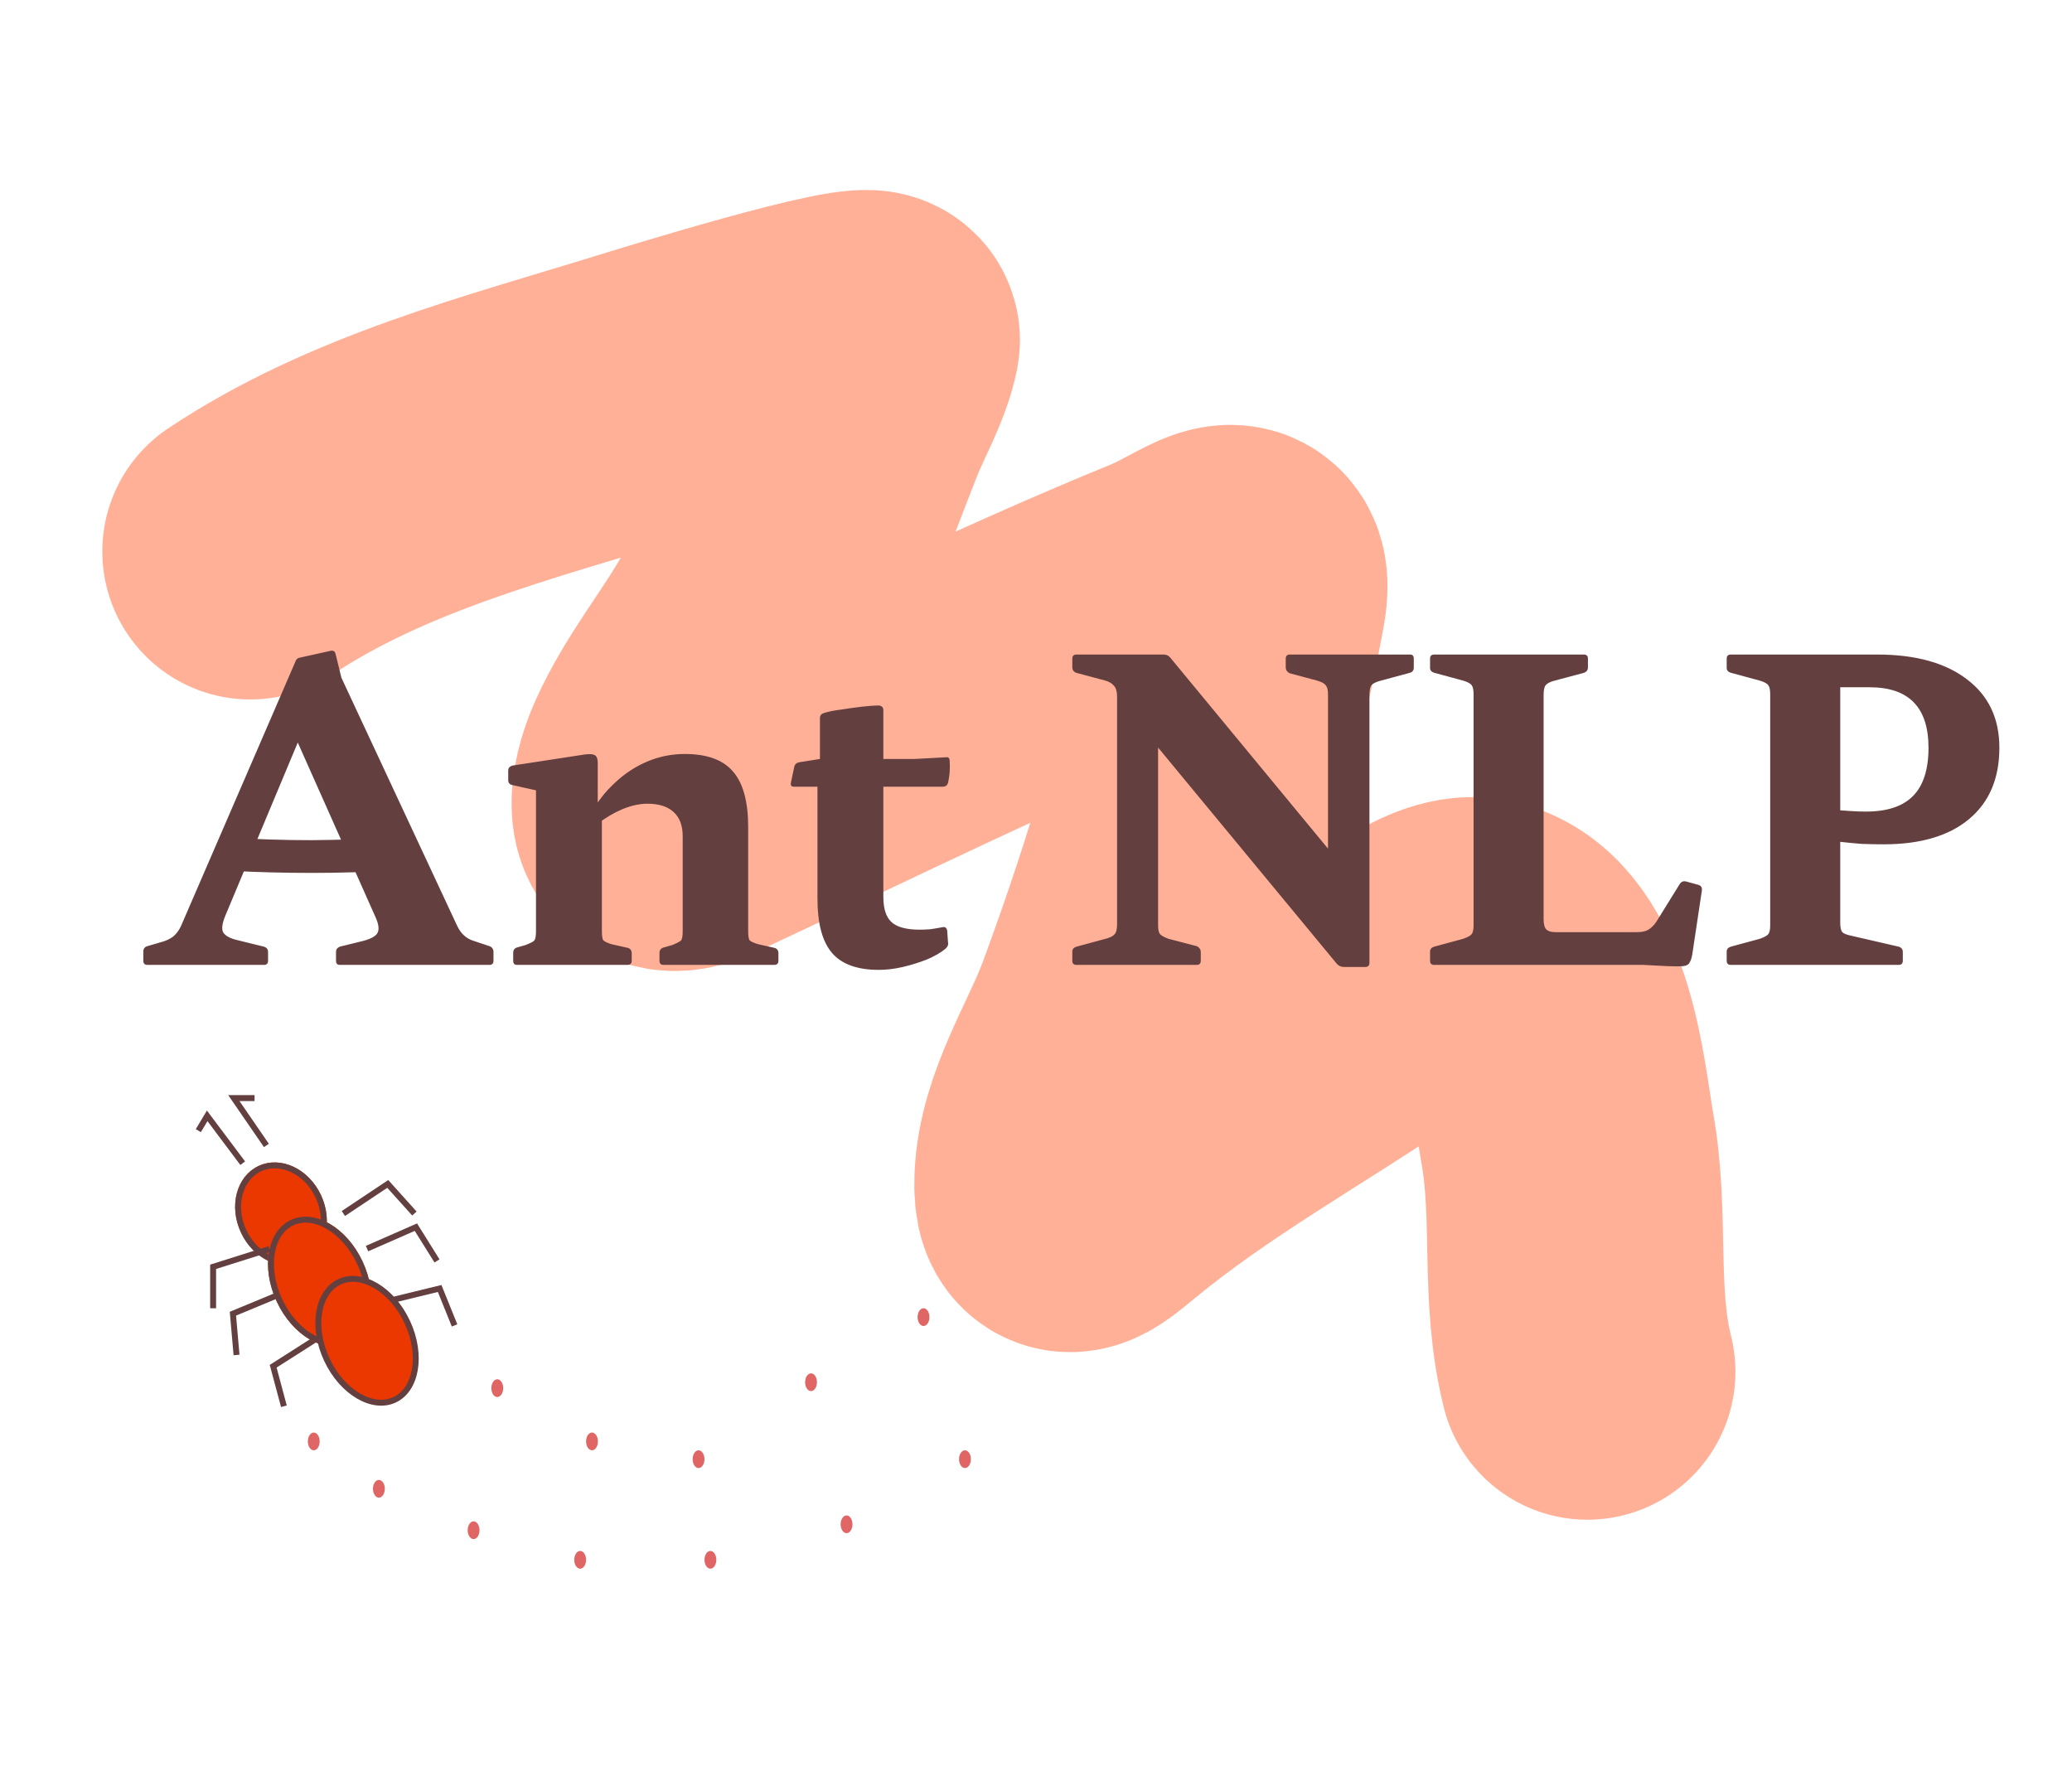 <svg width="350" height="300" viewBox="0 0 350 300" fill="none" xmlns="http://www.w3.org/2000/svg">
<path d="M42.282 93.159C62.078 79.962 85.664 74.031 108.178 67.062C110.42 66.369 147.84 54.74 147.285 57.517C146.413 61.877 143.457 67.053 141.896 70.989C137.27 82.654 133.174 94.599 127.116 105.63C122.786 113.515 116.958 120.32 113.259 128.571C110.891 133.853 109.548 141.733 117.262 138.117C143.829 125.663 170.068 112.669 197.246 101.55C204.622 98.533 210.763 92.504 209.102 101.55C204.707 125.478 197.907 148.315 189.471 171.142C186.166 180.085 179.83 189.525 179.463 199.24C179.218 205.738 181.612 203.569 185.93 200.01C200.292 188.173 216.502 179.202 231.888 168.833C236.086 166.004 244.53 158.406 250.21 159.826C261.623 162.679 263.161 183.319 264.759 192.312C267.12 205.592 264.892 218.71 268.147 231.727" stroke="#FF3D00" stroke-opacity="0.41" stroke-width="50" stroke-linecap="round"/>
<path d="M24.91 163C24.443 163 24.21 162.767 24.21 162.3V160.76C24.21 160.293 24.42 159.99 24.84 159.85L27.71 159.01C28.503 158.73 29.11 158.38 29.53 157.96C29.95 157.54 30.3 157.027 30.58 156.42L49.9 111.76C50.04 111.34 50.343 111.107 50.81 111.06L55.85 109.94C56.317 109.847 56.597 110.033 56.69 110.5L57.67 114.49L77.2 156.35C77.527 157.05 77.923 157.61 78.39 158.03C78.857 158.45 79.393 158.753 80 158.94L82.73 159.85C83.15 160.037 83.36 160.363 83.36 160.83V162.3C83.36 162.767 83.127 163 82.66 163H57.39C56.97 163 56.76 162.767 56.76 162.3V160.76C56.76 160.387 56.97 160.107 57.39 159.92L61.38 158.94C62.78 158.567 63.597 158.077 63.83 157.47C64.063 156.863 63.923 156 63.41 154.88L47.73 119.67L54.38 115.68L38.07 154.67C37.51 156.023 37.393 156.98 37.72 157.54C38.093 158.1 38.863 158.52 40.03 158.8L44.58 159.92C45.047 160.06 45.28 160.363 45.28 160.83V162.3C45.28 162.767 45.047 163 44.58 163H24.91ZM38.98 141.51C43.46 141.79 48.033 141.93 52.7 141.93C57.413 141.883 61.987 141.743 66.42 141.51V147.04C61.987 147.32 57.413 147.46 52.7 147.46C48.033 147.46 43.46 147.343 38.98 147.11V141.51ZM115.319 141.23C115.319 139.457 114.806 138.103 113.779 137.17C112.753 136.237 111.283 135.77 109.369 135.77C108.063 135.77 106.663 136.073 105.169 136.68C103.723 137.287 102.299 138.127 100.899 139.2L99.849 137.38C100.923 135.42 102.276 133.693 103.909 132.2C105.543 130.66 107.363 129.47 109.369 128.63C111.376 127.79 113.476 127.37 115.669 127.37C119.449 127.37 122.179 128.373 123.859 130.38C125.539 132.34 126.379 135.443 126.379 139.69V163H115.319V141.23ZM90.539 163V141.23H101.669V163H90.539ZM87.319 163C86.899 163 86.689 162.767 86.689 162.3V160.97C86.689 160.503 86.899 160.2 87.319 160.06L88.789 159.64C89.629 159.313 90.119 159.057 90.259 158.87C90.446 158.637 90.539 158.123 90.539 157.33V150.4H101.669V157.19C101.669 158.03 101.739 158.567 101.879 158.8C102.066 159.033 102.533 159.267 103.279 159.5L106.079 160.13C106.499 160.27 106.709 160.573 106.709 161.04V162.3C106.709 162.767 106.476 163 106.009 163H87.319ZM112.099 163C111.633 163 111.399 162.767 111.399 162.3V160.97C111.399 160.503 111.633 160.2 112.099 160.06L113.569 159.64C114.363 159.313 114.853 159.057 115.039 158.87C115.226 158.637 115.319 158.123 115.319 157.33V150.4H126.379V157.19C126.379 158.03 126.449 158.567 126.589 158.8C126.776 159.033 127.266 159.267 128.059 159.5L130.859 160.13C131.279 160.27 131.489 160.573 131.489 161.04V162.3C131.489 162.767 131.256 163 130.789 163H112.099ZM90.539 141.23V130.66L91.869 133.81L86.549 132.62C86.083 132.527 85.849 132.247 85.849 131.78V130.17C85.849 129.75 86.083 129.47 86.549 129.33L98.869 127.44C99.663 127.347 100.199 127.393 100.479 127.58C100.806 127.767 100.969 128.187 100.969 128.84V136.61L101.669 137.73V141.23H90.539ZM148.445 163.84C144.805 163.84 142.168 162.883 140.535 160.97C138.901 159.057 138.085 156 138.085 151.8V130.59L138.505 128.21V121.28C138.505 120.86 138.738 120.58 139.205 120.44C139.951 120.207 140.885 120.02 142.005 119.88C143.171 119.693 144.338 119.53 145.505 119.39C146.718 119.25 147.721 119.18 148.515 119.18C148.981 119.273 149.215 119.53 149.215 119.95V151.52C149.215 153.527 149.681 154.95 150.615 155.79C151.548 156.63 153.135 157.05 155.375 157.05C155.888 157.05 156.471 157.027 157.125 156.98C157.778 156.887 158.478 156.77 159.225 156.63C159.645 156.537 159.901 156.723 159.995 157.19L160.135 159.15C160.228 159.57 160.088 159.943 159.715 160.27C158.921 160.923 157.871 161.53 156.565 162.09C155.258 162.603 153.905 163.023 152.505 163.35C151.105 163.677 149.751 163.84 148.445 163.84ZM134.095 132.9C133.675 132.9 133.511 132.667 133.605 132.2L134.165 129.54C134.258 129.12 134.538 128.863 135.005 128.77L138.505 128.21H154.535L159.715 127.93C160.181 127.837 160.415 128.047 160.415 128.56C160.461 129.167 160.461 129.797 160.415 130.45C160.368 131.057 160.275 131.663 160.135 132.27C159.995 132.69 159.691 132.9 159.225 132.9H134.095ZM233.004 115.05C232.351 115.237 231.907 115.47 231.674 115.75C231.441 116.03 231.324 116.59 231.324 117.43V162.65C231.324 163.117 231.091 163.35 230.624 163.35H226.984C226.517 163.35 226.121 163.163 225.794 162.79L190.094 119.6L195.624 114.07V156.28C195.624 156.98 195.717 157.47 195.904 157.75C196.137 158.03 196.627 158.31 197.374 158.59L202.204 159.85C202.624 160.083 202.834 160.41 202.834 160.83V162.3C202.834 162.767 202.601 163 202.134 163H181.834C181.367 163 181.134 162.767 181.134 162.3V160.76C181.134 160.34 181.367 160.06 181.834 159.92L187.014 158.52C187.621 158.333 188.041 158.1 188.274 157.82C188.554 157.54 188.694 156.98 188.694 156.14V117.71C188.694 116.87 188.531 116.263 188.204 115.89C187.877 115.47 187.387 115.167 186.734 114.98L181.764 113.65C181.344 113.463 181.134 113.16 181.134 112.74V111.27C181.134 110.803 181.367 110.57 181.834 110.57H196.534C197.001 110.57 197.374 110.733 197.654 111.06L229.504 149.63L224.324 157.89V117.29C224.324 116.59 224.207 116.1 223.974 115.82C223.787 115.493 223.297 115.213 222.504 114.98L217.814 113.72C217.394 113.487 217.184 113.16 217.184 112.74V111.27C217.184 110.803 217.417 110.57 217.884 110.57H238.184C238.604 110.57 238.814 110.803 238.814 111.27V112.81C238.814 113.23 238.604 113.51 238.184 113.65L233.004 115.05ZM248.914 163V110.57H260.744V155.3C260.744 156.14 260.907 156.723 261.234 157.05C261.56 157.33 262.074 157.47 262.774 157.47H276.494C277.334 157.47 277.987 157.33 278.454 157.05C278.967 156.723 279.41 156.28 279.784 155.72L283.774 149.28C284.054 148.907 284.427 148.79 284.894 148.93L286.924 149.49C287.344 149.63 287.53 149.933 287.484 150.4L285.874 161.11C285.78 161.763 285.617 162.277 285.384 162.65C285.197 162.977 284.824 163.163 284.264 163.21C283.704 163.257 282.817 163.257 281.604 163.21L277.614 163H248.914ZM242.264 163C241.797 163 241.564 162.767 241.564 162.3V160.76C241.564 160.34 241.797 160.06 242.264 159.92L247.164 158.59C247.957 158.31 248.447 158.03 248.634 157.75C248.82 157.47 248.914 156.98 248.914 156.28V148.51H260.744V163H242.264ZM241.564 111.27C241.564 110.803 241.797 110.57 242.264 110.57H267.534C268 110.57 268.234 110.803 268.234 111.27V112.74C268.234 113.16 268.024 113.463 267.604 113.65L262.354 115.05C261.747 115.237 261.327 115.47 261.094 115.75C260.86 116.03 260.744 116.59 260.744 117.43V125.06H248.914V117.29C248.914 116.59 248.82 116.1 248.634 115.82C248.447 115.493 247.957 115.213 247.164 114.98L242.264 113.65C241.797 113.51 241.564 113.23 241.564 112.81V111.27ZM299.021 163V110.57H310.851V163H299.021ZM292.371 163C291.905 163 291.671 162.767 291.671 162.3V160.76C291.671 160.34 291.905 160.06 292.371 159.92L297.271 158.59C298.065 158.31 298.555 158.03 298.741 157.75C298.928 157.47 299.021 156.98 299.021 156.28V148.51H310.851V155.86C310.851 156.653 310.968 157.19 311.201 157.47C311.435 157.703 311.878 157.89 312.531 158.03L320.721 159.92C321.188 160.06 321.421 160.363 321.421 160.83V162.3C321.421 162.767 321.188 163 320.721 163H292.371ZM291.671 111.27C291.671 110.803 291.905 110.57 292.371 110.57H310.851V125.06H299.021V117.29C299.021 116.59 298.928 116.1 298.741 115.82C298.555 115.493 298.065 115.213 297.271 114.98L292.371 113.65C291.905 113.51 291.671 113.23 291.671 112.81V111.27ZM310.851 136.89C311.505 136.937 312.205 136.983 312.951 137.03C313.698 137.077 314.445 137.1 315.191 137.1C318.785 137.1 321.445 136.213 323.171 134.44C324.898 132.667 325.761 129.96 325.761 126.32C325.761 119.507 322.448 116.1 315.821 116.1H310.851V110.57H317.081C323.568 110.57 328.631 111.97 332.271 114.77C335.911 117.523 337.731 121.373 337.731 126.32C337.731 131.5 336.028 135.513 332.621 138.36C329.215 141.207 324.408 142.63 318.201 142.63C316.988 142.63 315.751 142.607 314.491 142.56C313.278 142.467 312.065 142.35 310.851 142.21V136.89Z" fill="#643F3F"/>
<path d="M48.546 218.105L39.344 221.922L39.954 228.895" stroke="#643F3F"/>
<path d="M41 196.5L35 188.5L33.5 191M45 193.5L39.5 185.5H43" stroke="#643F3F"/>
<path d="M58 205L65.5 200L70 205" stroke="#643F3F"/>
<path d="M54.544 225.441L46.144 230.798L47.956 237.559" stroke="#643F3F"/>
<path d="M65.507 219.797L74.265 217.664L76.783 223.901" stroke="#643F3F"/>
<path d="M62 210.924L70.254 207.302L73.818 213.008" stroke="#643F3F"/>
<g filter="url(#filter0_d_7_46)">
<ellipse cx="47.463" cy="201.058" rx="7.461" ry="8.932" transform="rotate(-25 47.463 201.058)" fill="#EA3800"/>
<path d="M53.772 198.116C55.777 202.416 54.438 207.109 51.027 208.7C47.616 210.291 43.16 208.3 41.155 203.999C39.149 199.699 40.489 195.006 43.9 193.415C47.311 191.825 51.767 193.815 53.772 198.116Z" stroke="#643F3F"/>
</g>
<g filter="url(#filter1_d_7_46)">
<ellipse cx="54" cy="212.5" rx="8" ry="11.5" transform="rotate(-25 54 212.5)" fill="#EA3800"/>
<path d="M60.797 209.33C62.102 212.128 62.484 215.008 62.071 217.394C61.657 219.782 60.461 221.624 58.649 222.469C56.836 223.315 54.656 223.046 52.561 221.828C50.468 220.611 48.507 218.467 47.203 215.67C45.898 212.873 45.516 209.992 45.929 207.606C46.343 205.219 47.539 203.376 49.351 202.531C51.164 201.686 53.344 201.954 55.439 203.172C57.532 204.389 59.493 206.533 60.797 209.33Z" stroke="#643F3F"/>
</g>
<path d="M68.797 223.33C70.102 226.128 70.484 229.008 70.071 231.394C69.657 233.782 68.461 235.624 66.649 236.469C64.836 237.315 62.656 237.046 60.561 235.828C58.468 234.611 56.507 232.467 55.203 229.67C53.898 226.873 53.516 223.992 53.929 221.606C54.343 219.219 55.539 217.376 57.351 216.531C59.164 215.686 61.344 215.954 63.439 217.172C65.532 218.389 67.493 220.533 68.797 223.33Z" fill="#EA3800" stroke="#643F3F"/>
<path d="M45.5 211L36 214V221" stroke="#643F3F"/>
<g filter="url(#filter2_d_7_46)">
<ellipse cx="52" cy="242.5" rx="1" ry="1.5" fill="#E06565"/>
</g>
<g filter="url(#filter3_d_7_46)">
<ellipse cx="155" cy="221.5" rx="1" ry="1.5" fill="#E06565"/>
</g>
<g filter="url(#filter4_d_7_46)">
<ellipse cx="162" cy="245.5" rx="1" ry="1.5" fill="#E06565"/>
</g>
<g filter="url(#filter5_d_7_46)">
<ellipse cx="142" cy="256.5" rx="1" ry="1.5" fill="#E06565"/>
</g>
<g filter="url(#filter6_d_7_46)">
<ellipse cx="119" cy="262.5" rx="1" ry="1.5" fill="#E06565"/>
</g>
<g filter="url(#filter7_d_7_46)">
<ellipse cx="136" cy="232.5" rx="1" ry="1.5" fill="#E06565"/>
</g>
<g filter="url(#filter8_d_7_46)">
<ellipse cx="97" cy="262.5" rx="1" ry="1.5" fill="#E06565"/>
</g>
<g filter="url(#filter9_d_7_46)">
<ellipse cx="117" cy="245.5" rx="1" ry="1.5" fill="#E06565"/>
</g>
<g filter="url(#filter10_d_7_46)">
<ellipse cx="99" cy="242.5" rx="1" ry="1.5" fill="#E06565"/>
</g>
<g filter="url(#filter11_d_7_46)">
<ellipse cx="79" cy="257.5" rx="1" ry="1.5" fill="#E06565"/>
</g>
<g filter="url(#filter12_d_7_46)">
<ellipse cx="63" cy="250.5" rx="1" ry="1.5" fill="#E06565"/>
</g>
<g filter="url(#filter13_d_7_46)">
<ellipse cx="83" cy="233.5" rx="1" ry="1.5" fill="#E06565"/>
</g>
<defs>
<filter id="filter0_d_7_46" x="35.718" y="192.367" width="23.491" height="25.38" filterUnits="userSpaceOnUse" color-interpolation-filters="sRGB">
<feFlood flood-opacity="0" result="BackgroundImageFix"/>
<feColorMatrix in="SourceAlpha" type="matrix" values="0 0 0 0 0 0 0 0 0 0 0 0 0 0 0 0 0 0 127 0" result="hardAlpha"/>
<feOffset dy="4"/>
<feGaussianBlur stdDeviation="2"/>
<feComposite in2="hardAlpha" operator="out"/>
<feColorMatrix type="matrix" values="0 0 0 0 0 0 0 0 0 0 0 0 0 0 0 0 0 0 0.25 0"/>
<feBlend mode="normal" in2="BackgroundImageFix" result="effect1_dropShadow_7_46"/>
<feBlend mode="normal" in="SourceGraphic" in2="effect1_dropShadow_7_46" result="shape"/>
</filter>
<filter id="filter1_d_7_46" x="41.27" y="201.54" width="25.459" height="29.92" filterUnits="userSpaceOnUse" color-interpolation-filters="sRGB">
<feFlood flood-opacity="0" result="BackgroundImageFix"/>
<feColorMatrix in="SourceAlpha" type="matrix" values="0 0 0 0 0 0 0 0 0 0 0 0 0 0 0 0 0 0 127 0" result="hardAlpha"/>
<feOffset dy="4"/>
<feGaussianBlur stdDeviation="2"/>
<feComposite in2="hardAlpha" operator="out"/>
<feColorMatrix type="matrix" values="0 0 0 0 0 0 0 0 0 0 0 0 0 0 0 0 0 0 0.25 0"/>
<feBlend mode="normal" in2="BackgroundImageFix" result="effect1_dropShadow_7_46"/>
<feBlend mode="normal" in="SourceGraphic" in2="effect1_dropShadow_7_46" result="shape"/>
</filter>
<filter id="filter2_d_7_46" x="48" y="238" width="10" height="11" filterUnits="userSpaceOnUse" color-interpolation-filters="sRGB">
<feFlood flood-opacity="0" result="BackgroundImageFix"/>
<feColorMatrix in="SourceAlpha" type="matrix" values="0 0 0 0 0 0 0 0 0 0 0 0 0 0 0 0 0 0 127 0" result="hardAlpha"/>
<feOffset dx="1" dy="1"/>
<feGaussianBlur stdDeviation="2"/>
<feComposite in2="hardAlpha" operator="out"/>
<feColorMatrix type="matrix" values="0 0 0 0 0 0 0 0 0 0 0 0 0 0 0 0 0 0 0.25 0"/>
<feBlend mode="normal" in2="BackgroundImageFix" result="effect1_dropShadow_7_46"/>
<feBlend mode="normal" in="SourceGraphic" in2="effect1_dropShadow_7_46" result="shape"/>
</filter>
<filter id="filter3_d_7_46" x="151" y="217" width="10" height="11" filterUnits="userSpaceOnUse" color-interpolation-filters="sRGB">
<feFlood flood-opacity="0" result="BackgroundImageFix"/>
<feColorMatrix in="SourceAlpha" type="matrix" values="0 0 0 0 0 0 0 0 0 0 0 0 0 0 0 0 0 0 127 0" result="hardAlpha"/>
<feOffset dx="1" dy="1"/>
<feGaussianBlur stdDeviation="2"/>
<feComposite in2="hardAlpha" operator="out"/>
<feColorMatrix type="matrix" values="0 0 0 0 0 0 0 0 0 0 0 0 0 0 0 0 0 0 0.25 0"/>
<feBlend mode="normal" in2="BackgroundImageFix" result="effect1_dropShadow_7_46"/>
<feBlend mode="normal" in="SourceGraphic" in2="effect1_dropShadow_7_46" result="shape"/>
</filter>
<filter id="filter4_d_7_46" x="158" y="241" width="10" height="11" filterUnits="userSpaceOnUse" color-interpolation-filters="sRGB">
<feFlood flood-opacity="0" result="BackgroundImageFix"/>
<feColorMatrix in="SourceAlpha" type="matrix" values="0 0 0 0 0 0 0 0 0 0 0 0 0 0 0 0 0 0 127 0" result="hardAlpha"/>
<feOffset dx="1" dy="1"/>
<feGaussianBlur stdDeviation="2"/>
<feComposite in2="hardAlpha" operator="out"/>
<feColorMatrix type="matrix" values="0 0 0 0 0 0 0 0 0 0 0 0 0 0 0 0 0 0 0.25 0"/>
<feBlend mode="normal" in2="BackgroundImageFix" result="effect1_dropShadow_7_46"/>
<feBlend mode="normal" in="SourceGraphic" in2="effect1_dropShadow_7_46" result="shape"/>
</filter>
<filter id="filter5_d_7_46" x="138" y="252" width="10" height="11" filterUnits="userSpaceOnUse" color-interpolation-filters="sRGB">
<feFlood flood-opacity="0" result="BackgroundImageFix"/>
<feColorMatrix in="SourceAlpha" type="matrix" values="0 0 0 0 0 0 0 0 0 0 0 0 0 0 0 0 0 0 127 0" result="hardAlpha"/>
<feOffset dx="1" dy="1"/>
<feGaussianBlur stdDeviation="2"/>
<feComposite in2="hardAlpha" operator="out"/>
<feColorMatrix type="matrix" values="0 0 0 0 0 0 0 0 0 0 0 0 0 0 0 0 0 0 0.25 0"/>
<feBlend mode="normal" in2="BackgroundImageFix" result="effect1_dropShadow_7_46"/>
<feBlend mode="normal" in="SourceGraphic" in2="effect1_dropShadow_7_46" result="shape"/>
</filter>
<filter id="filter6_d_7_46" x="115" y="258" width="10" height="11" filterUnits="userSpaceOnUse" color-interpolation-filters="sRGB">
<feFlood flood-opacity="0" result="BackgroundImageFix"/>
<feColorMatrix in="SourceAlpha" type="matrix" values="0 0 0 0 0 0 0 0 0 0 0 0 0 0 0 0 0 0 127 0" result="hardAlpha"/>
<feOffset dx="1" dy="1"/>
<feGaussianBlur stdDeviation="2"/>
<feComposite in2="hardAlpha" operator="out"/>
<feColorMatrix type="matrix" values="0 0 0 0 0 0 0 0 0 0 0 0 0 0 0 0 0 0 0.25 0"/>
<feBlend mode="normal" in2="BackgroundImageFix" result="effect1_dropShadow_7_46"/>
<feBlend mode="normal" in="SourceGraphic" in2="effect1_dropShadow_7_46" result="shape"/>
</filter>
<filter id="filter7_d_7_46" x="132" y="228" width="10" height="11" filterUnits="userSpaceOnUse" color-interpolation-filters="sRGB">
<feFlood flood-opacity="0" result="BackgroundImageFix"/>
<feColorMatrix in="SourceAlpha" type="matrix" values="0 0 0 0 0 0 0 0 0 0 0 0 0 0 0 0 0 0 127 0" result="hardAlpha"/>
<feOffset dx="1" dy="1"/>
<feGaussianBlur stdDeviation="2"/>
<feComposite in2="hardAlpha" operator="out"/>
<feColorMatrix type="matrix" values="0 0 0 0 0 0 0 0 0 0 0 0 0 0 0 0 0 0 0.25 0"/>
<feBlend mode="normal" in2="BackgroundImageFix" result="effect1_dropShadow_7_46"/>
<feBlend mode="normal" in="SourceGraphic" in2="effect1_dropShadow_7_46" result="shape"/>
</filter>
<filter id="filter8_d_7_46" x="93" y="258" width="10" height="11" filterUnits="userSpaceOnUse" color-interpolation-filters="sRGB">
<feFlood flood-opacity="0" result="BackgroundImageFix"/>
<feColorMatrix in="SourceAlpha" type="matrix" values="0 0 0 0 0 0 0 0 0 0 0 0 0 0 0 0 0 0 127 0" result="hardAlpha"/>
<feOffset dx="1" dy="1"/>
<feGaussianBlur stdDeviation="2"/>
<feComposite in2="hardAlpha" operator="out"/>
<feColorMatrix type="matrix" values="0 0 0 0 0 0 0 0 0 0 0 0 0 0 0 0 0 0 0.25 0"/>
<feBlend mode="normal" in2="BackgroundImageFix" result="effect1_dropShadow_7_46"/>
<feBlend mode="normal" in="SourceGraphic" in2="effect1_dropShadow_7_46" result="shape"/>
</filter>
<filter id="filter9_d_7_46" x="113" y="241" width="10" height="11" filterUnits="userSpaceOnUse" color-interpolation-filters="sRGB">
<feFlood flood-opacity="0" result="BackgroundImageFix"/>
<feColorMatrix in="SourceAlpha" type="matrix" values="0 0 0 0 0 0 0 0 0 0 0 0 0 0 0 0 0 0 127 0" result="hardAlpha"/>
<feOffset dx="1" dy="1"/>
<feGaussianBlur stdDeviation="2"/>
<feComposite in2="hardAlpha" operator="out"/>
<feColorMatrix type="matrix" values="0 0 0 0 0 0 0 0 0 0 0 0 0 0 0 0 0 0 0.25 0"/>
<feBlend mode="normal" in2="BackgroundImageFix" result="effect1_dropShadow_7_46"/>
<feBlend mode="normal" in="SourceGraphic" in2="effect1_dropShadow_7_46" result="shape"/>
</filter>
<filter id="filter10_d_7_46" x="95" y="238" width="10" height="11" filterUnits="userSpaceOnUse" color-interpolation-filters="sRGB">
<feFlood flood-opacity="0" result="BackgroundImageFix"/>
<feColorMatrix in="SourceAlpha" type="matrix" values="0 0 0 0 0 0 0 0 0 0 0 0 0 0 0 0 0 0 127 0" result="hardAlpha"/>
<feOffset dx="1" dy="1"/>
<feGaussianBlur stdDeviation="2"/>
<feComposite in2="hardAlpha" operator="out"/>
<feColorMatrix type="matrix" values="0 0 0 0 0 0 0 0 0 0 0 0 0 0 0 0 0 0 0.25 0"/>
<feBlend mode="normal" in2="BackgroundImageFix" result="effect1_dropShadow_7_46"/>
<feBlend mode="normal" in="SourceGraphic" in2="effect1_dropShadow_7_46" result="shape"/>
</filter>
<filter id="filter11_d_7_46" x="75" y="253" width="10" height="11" filterUnits="userSpaceOnUse" color-interpolation-filters="sRGB">
<feFlood flood-opacity="0" result="BackgroundImageFix"/>
<feColorMatrix in="SourceAlpha" type="matrix" values="0 0 0 0 0 0 0 0 0 0 0 0 0 0 0 0 0 0 127 0" result="hardAlpha"/>
<feOffset dx="1" dy="1"/>
<feGaussianBlur stdDeviation="2"/>
<feComposite in2="hardAlpha" operator="out"/>
<feColorMatrix type="matrix" values="0 0 0 0 0 0 0 0 0 0 0 0 0 0 0 0 0 0 0.25 0"/>
<feBlend mode="normal" in2="BackgroundImageFix" result="effect1_dropShadow_7_46"/>
<feBlend mode="normal" in="SourceGraphic" in2="effect1_dropShadow_7_46" result="shape"/>
</filter>
<filter id="filter12_d_7_46" x="59" y="246" width="10" height="11" filterUnits="userSpaceOnUse" color-interpolation-filters="sRGB">
<feFlood flood-opacity="0" result="BackgroundImageFix"/>
<feColorMatrix in="SourceAlpha" type="matrix" values="0 0 0 0 0 0 0 0 0 0 0 0 0 0 0 0 0 0 127 0" result="hardAlpha"/>
<feOffset dx="1" dy="1"/>
<feGaussianBlur stdDeviation="2"/>
<feComposite in2="hardAlpha" operator="out"/>
<feColorMatrix type="matrix" values="0 0 0 0 0 0 0 0 0 0 0 0 0 0 0 0 0 0 0.25 0"/>
<feBlend mode="normal" in2="BackgroundImageFix" result="effect1_dropShadow_7_46"/>
<feBlend mode="normal" in="SourceGraphic" in2="effect1_dropShadow_7_46" result="shape"/>
</filter>
<filter id="filter13_d_7_46" x="79" y="229" width="10" height="11" filterUnits="userSpaceOnUse" color-interpolation-filters="sRGB">
<feFlood flood-opacity="0" result="BackgroundImageFix"/>
<feColorMatrix in="SourceAlpha" type="matrix" values="0 0 0 0 0 0 0 0 0 0 0 0 0 0 0 0 0 0 127 0" result="hardAlpha"/>
<feOffset dx="1" dy="1"/>
<feGaussianBlur stdDeviation="2"/>
<feComposite in2="hardAlpha" operator="out"/>
<feColorMatrix type="matrix" values="0 0 0 0 0 0 0 0 0 0 0 0 0 0 0 0 0 0 0.25 0"/>
<feBlend mode="normal" in2="BackgroundImageFix" result="effect1_dropShadow_7_46"/>
<feBlend mode="normal" in="SourceGraphic" in2="effect1_dropShadow_7_46" result="shape"/>
</filter>
</defs>
</svg>

